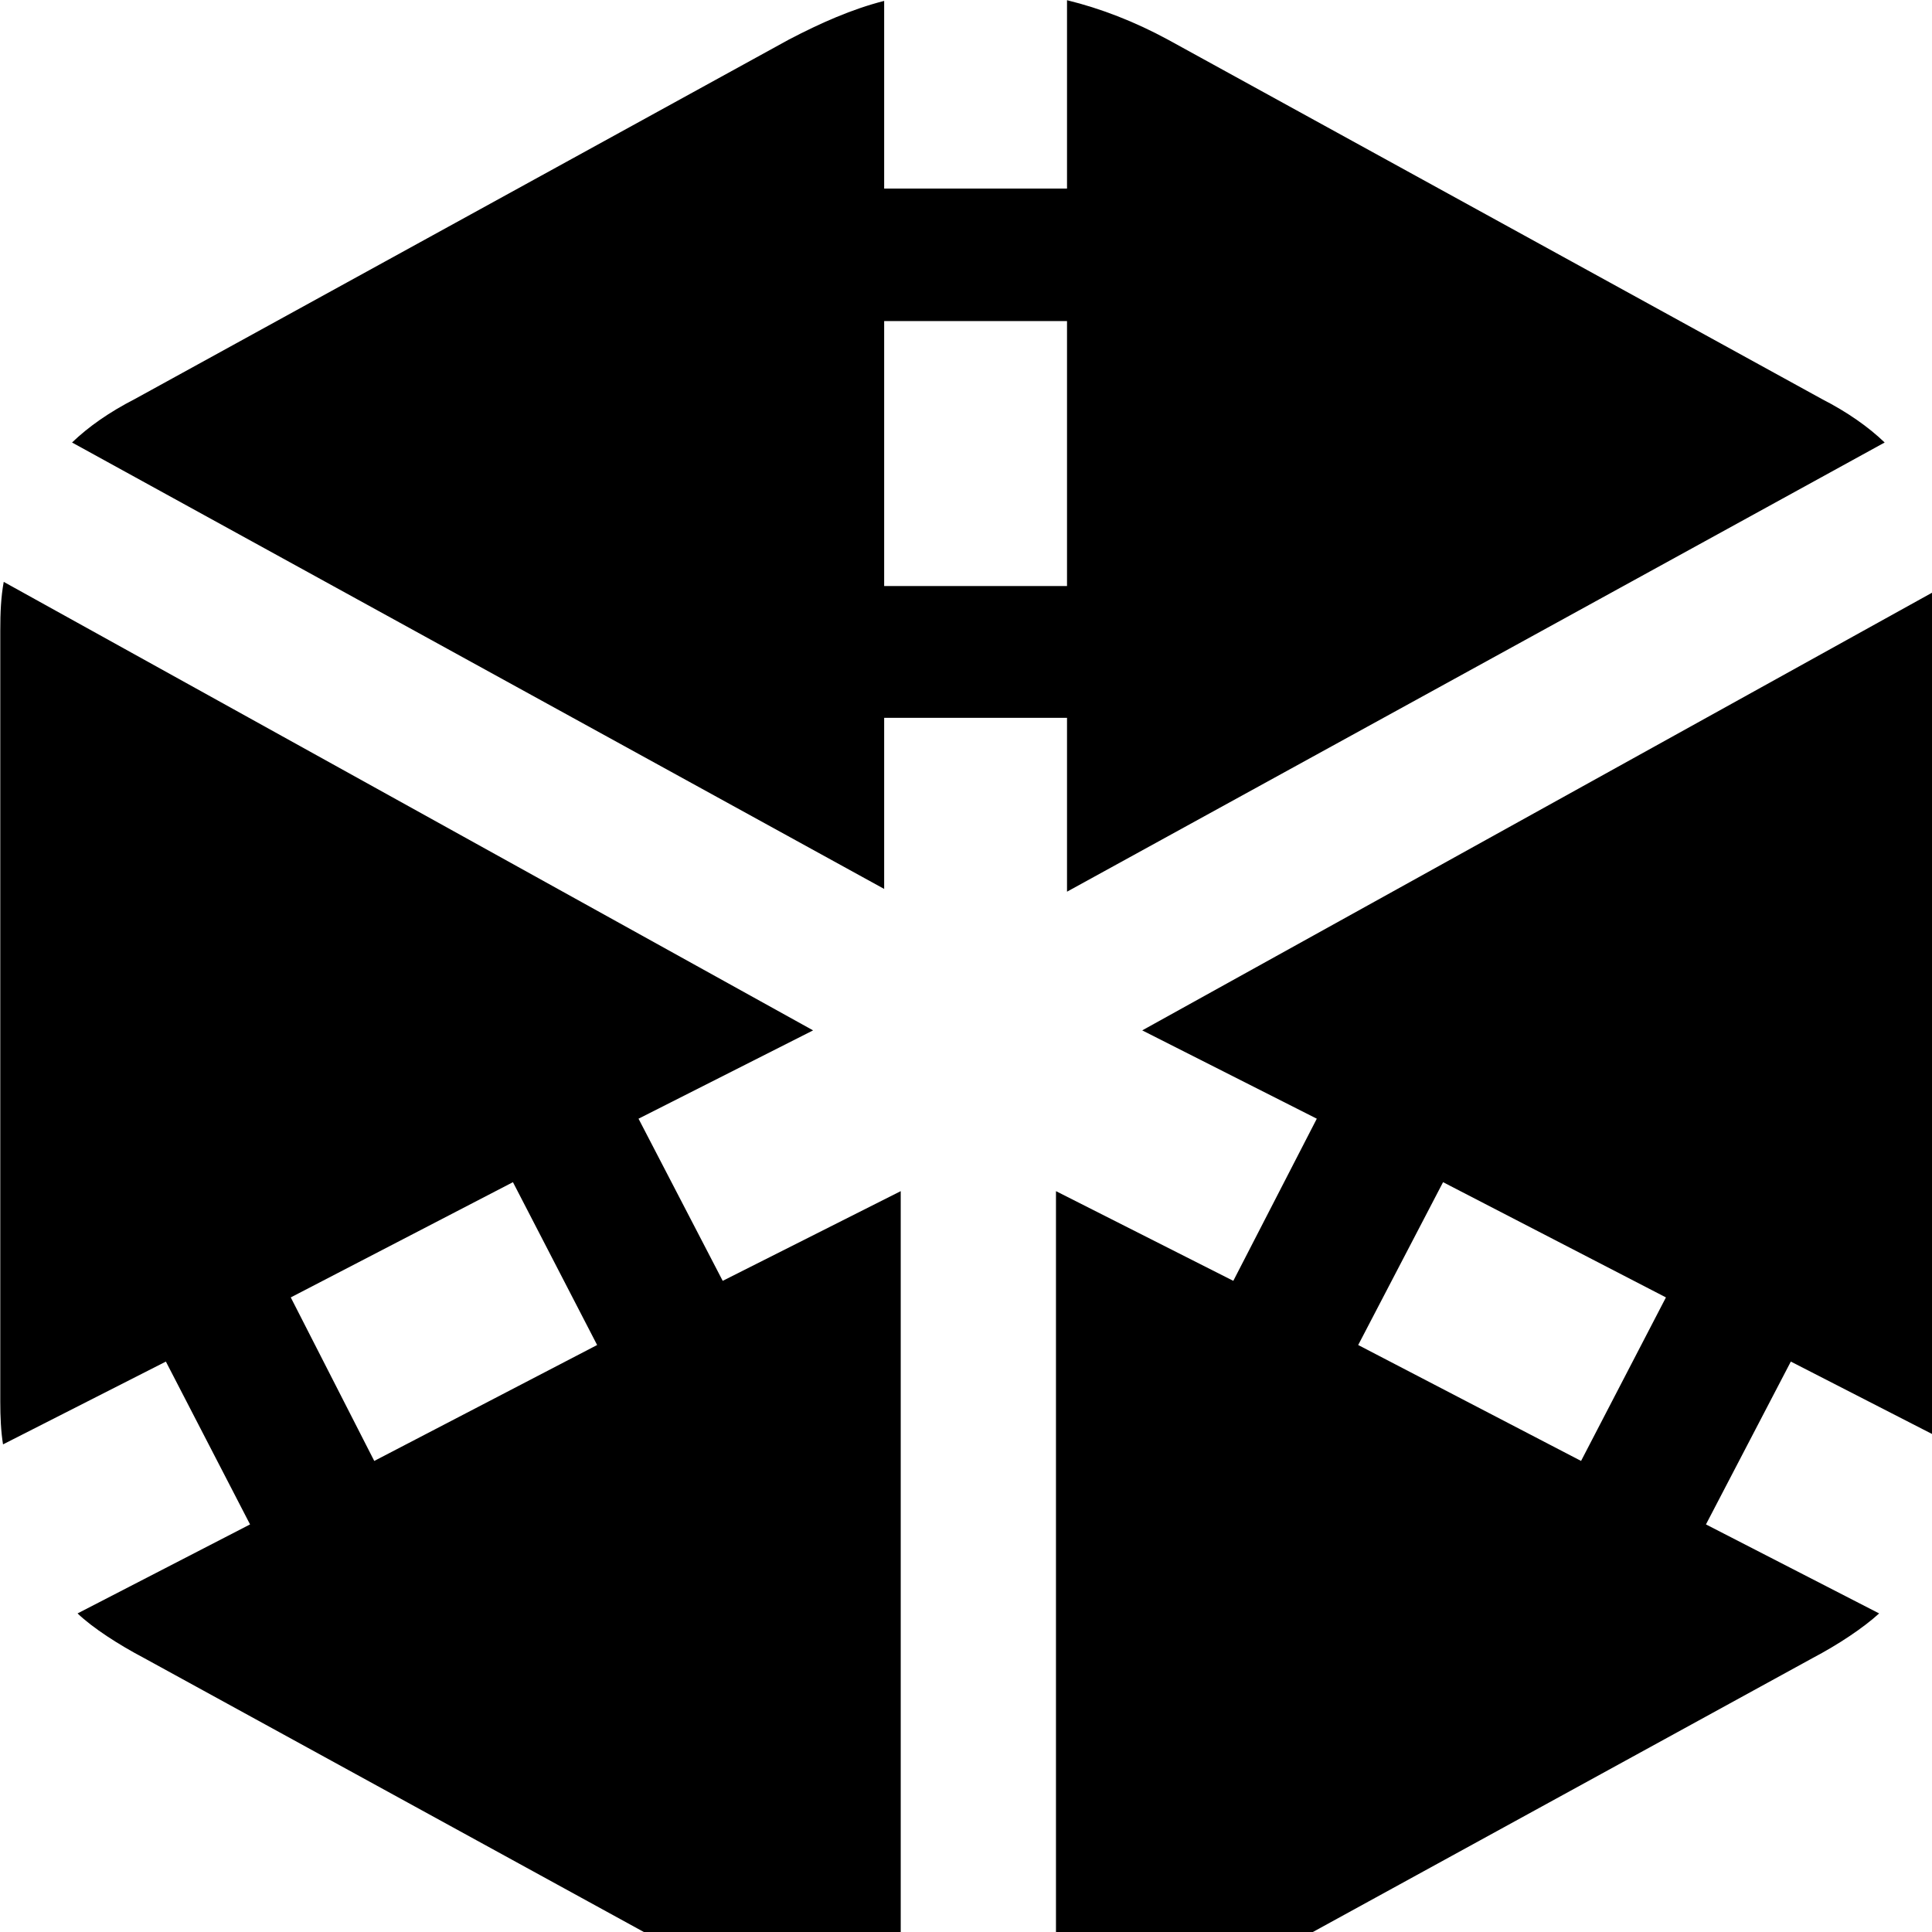 <svg xmlns="http://www.w3.org/2000/svg" viewBox="0 0 28 28" width="28" height="28">
  <path d="M15.464 10.403V12.923L27.314 6.413C27.074 6.183 26.774 5.973 26.404 5.783L16.924 0.573C16.444 0.313 15.954 0.123 15.464 0.003V2.733H12.814V0.013C12.344 0.133 11.894 0.333 11.434 0.573L1.954 5.783C1.584 5.973 1.284 6.183 1.044 6.413L12.814 12.883V10.403ZM12.814 8.493V4.653H15.464V8.493ZM15.304 29.953C15.494 29.923 15.684 29.833 15.884 29.723L26.264 24.033C26.644 23.833 27.004 23.593 27.234 23.383L24.724 22.093L25.954 19.733L28.314 20.943C28.344 20.753 28.354 20.533 28.354 20.313V9.143C28.354 8.873 28.324 8.653 28.284 8.433L16.554 14.933L19.084 16.213L17.874 18.563L15.304 17.263ZM13.054 29.953V17.263L10.474 18.563L9.254 16.213L11.784 14.933L0.054 8.433C0.014 8.653 0.004 8.873 0.004 9.143V20.313C0.004 20.533 0.014 20.753 0.044 20.933L2.404 19.733L3.624 22.093L1.124 23.383C1.344 23.593 1.714 23.833 2.094 24.033L12.474 29.723C12.664 29.833 12.864 29.923 13.054 29.953ZM22.914 21.173L19.684 19.493L20.914 17.133L24.144 18.803ZM5.424 21.173L4.214 18.803L7.434 17.133L8.654 19.493Z" />
</svg>